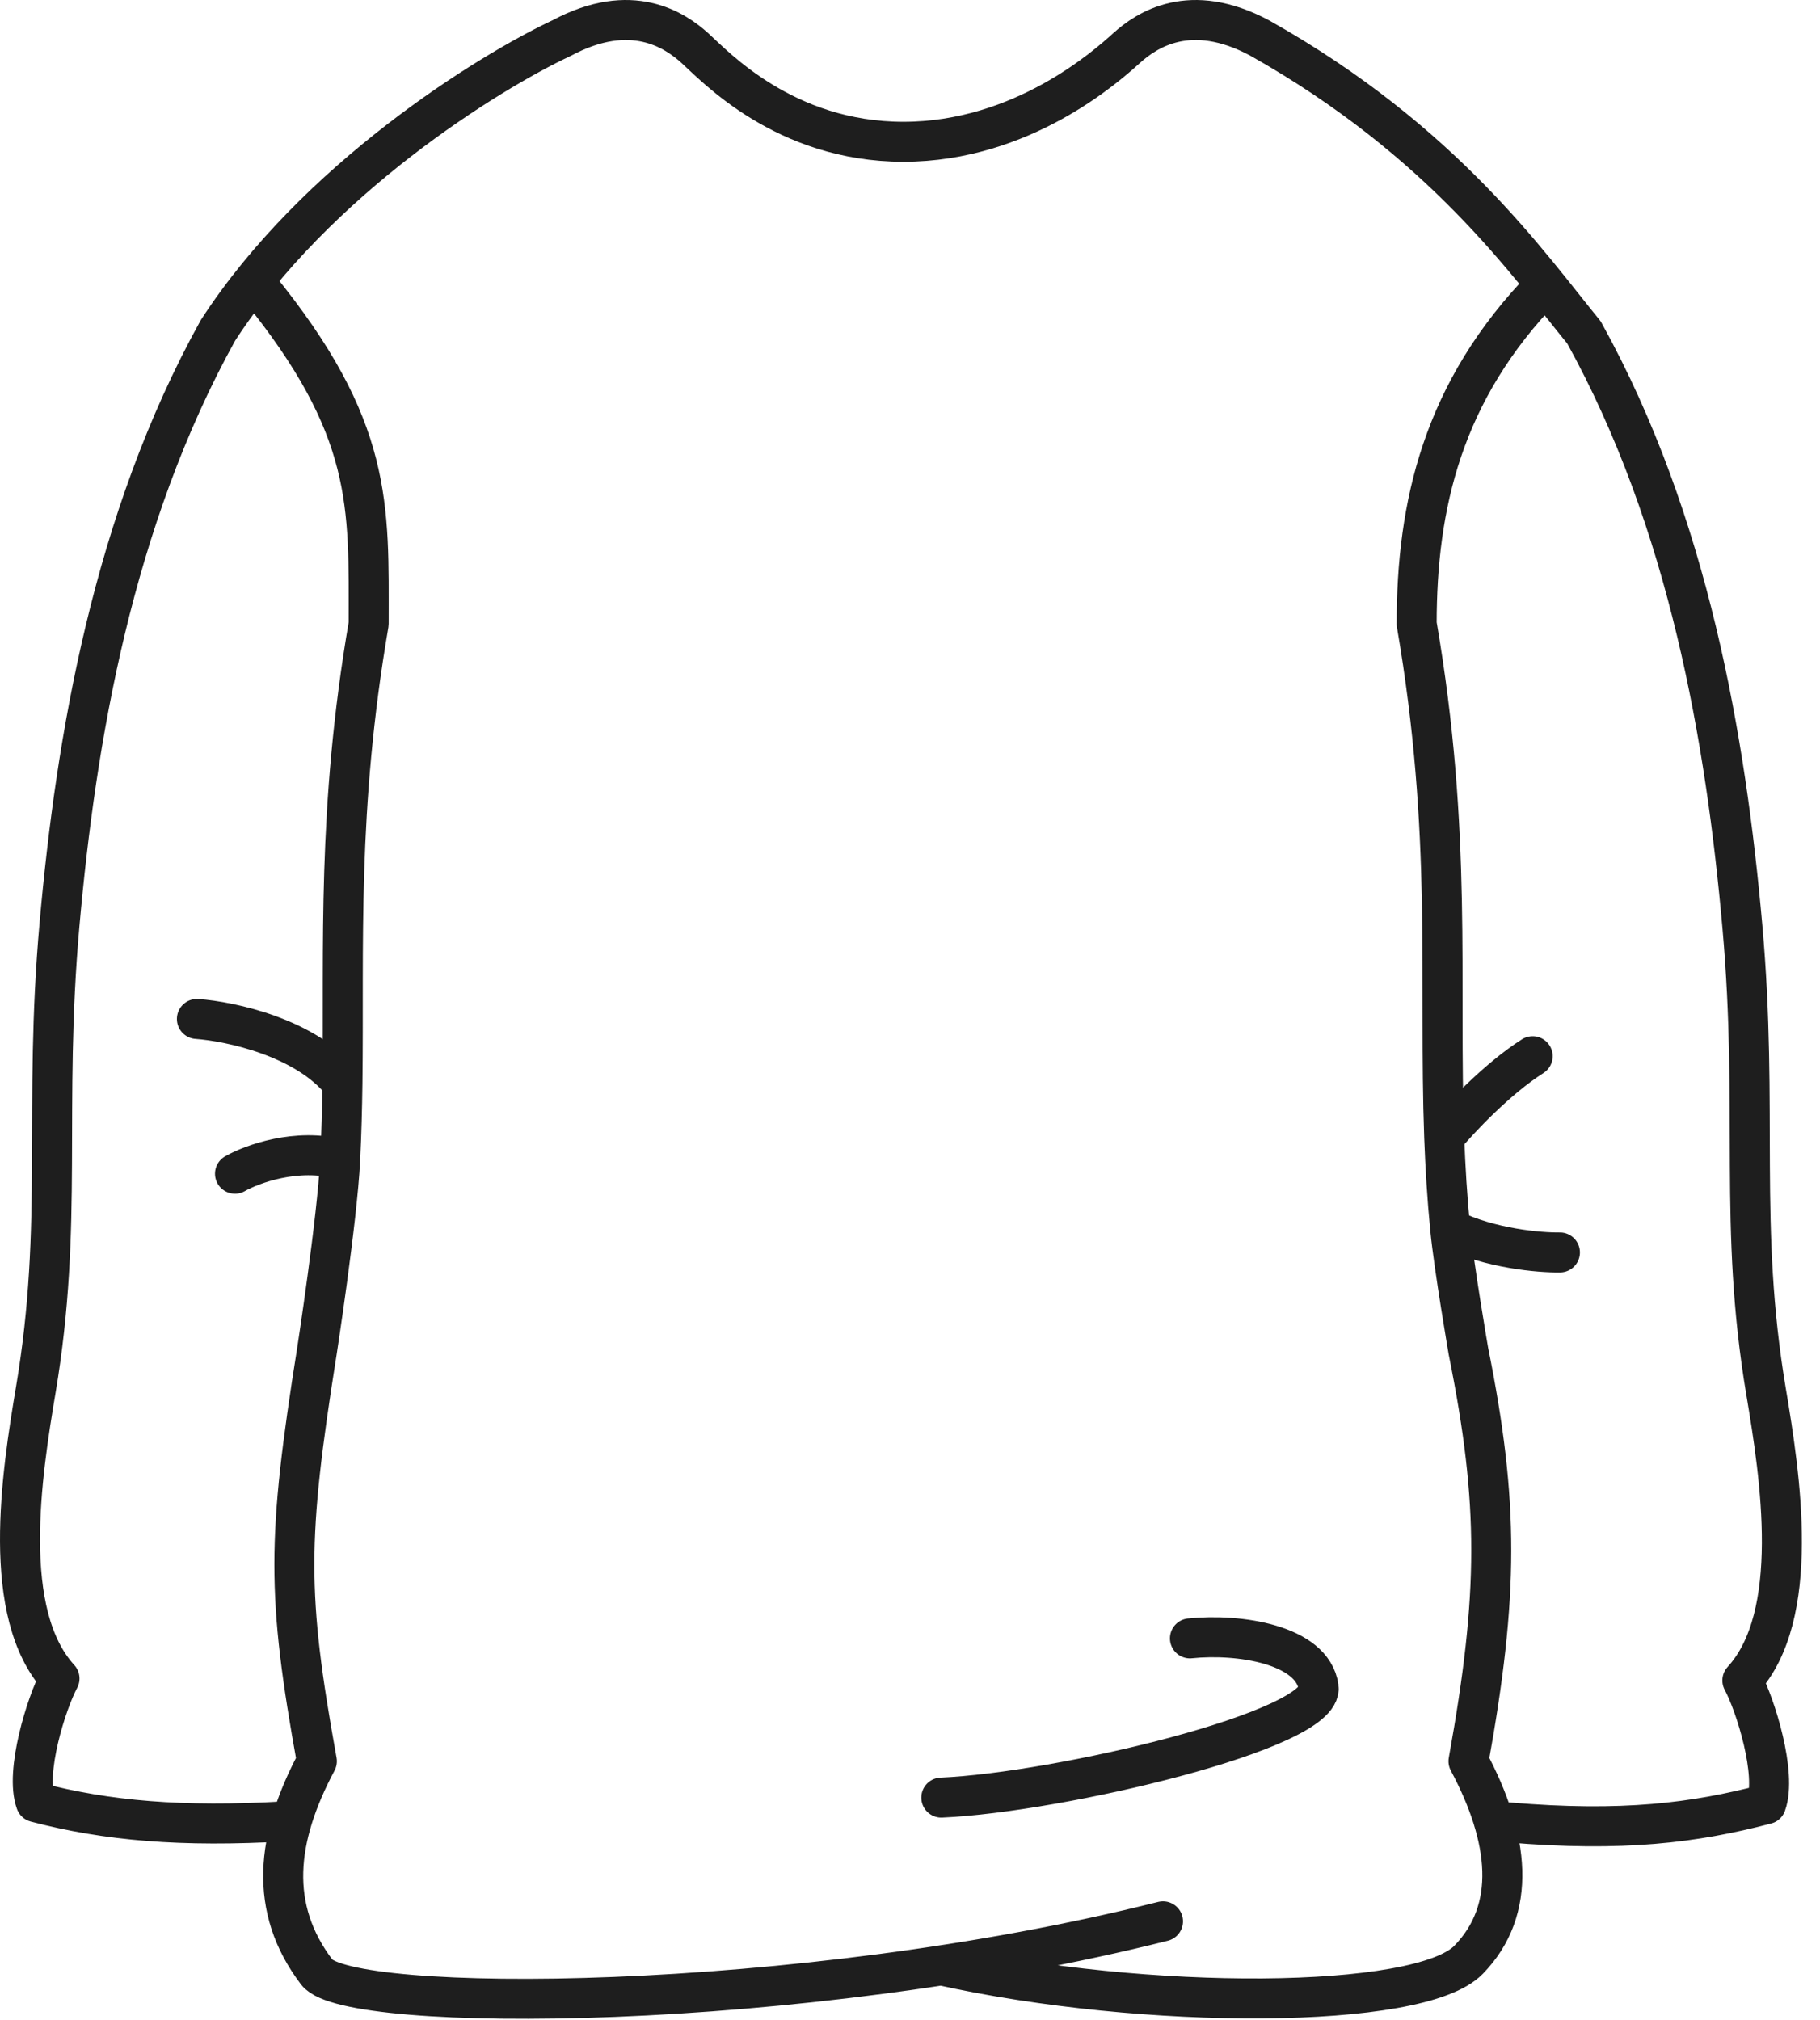 <svg width="91" height="101" viewBox="0 0 91 101" fill="none" xmlns="http://www.w3.org/2000/svg">
<path d="M77.225 14.311C72.115 19.554 70.833 25.28 70.833 31.196C72.644 41.702 71.924 49.019 72.21 56.861M12.896 14.311C18.696 21.429 18.434 25.28 18.434 31.196C16.832 40.492 17.212 47.292 17.122 54.168M14.268 91.077C9.096 91.374 5.358 91.056 1.789 90.12C1.242 88.623 2.311 85.17 2.975 83.934C0.004 80.687 1.076 73.738 1.789 69.502C3.189 61.182 2.155 55.456 2.975 46.226C3.799 36.96 5.636 26.024 10.896 16.524C15.787 8.976 24.397 3.63 28.09 1.9C31.576 0.035 33.749 1.507 34.742 2.403C35.736 3.3 39.228 7.089 45.17 7.089C51.111 7.089 55.338 3.3 56.331 2.403C57.325 1.507 59.498 0.035 62.983 1.9C72.21 7.089 76.46 13.285 79.198 16.621C84.458 26.121 86.295 37.057 87.118 46.323C87.939 55.553 86.904 61.279 88.305 69.599C89.018 73.835 90.09 80.784 87.118 84.031C87.783 85.267 88.851 88.719 88.305 90.217C84.735 91.153 81.131 91.614 75.419 91.13M47.065 89.89C52.963 89.635 66.235 86.506 65.929 84.367C65.623 82.228 61.954 81.672 59.497 81.927M58.149 96.076C39.847 100.678 17.429 100.706 15.843 98.622C13.411 95.422 13.795 91.912 15.843 88.07C14.336 79.736 14.353 76.964 15.843 67.581C15.843 67.581 16.861 60.999 17.01 57.967M47.065 98.279C57.238 100.538 70.969 100.519 73.424 98.004C75.88 95.488 75.473 91.912 73.424 88.07C74.932 79.736 74.951 75.155 73.424 67.581C73.424 67.581 72.703 63.408 72.511 61.453M72.21 56.861C72.94 55.985 74.846 53.949 76.634 52.815M72.21 56.861C72.266 58.364 72.357 59.886 72.511 61.453M77.996 62.628C76.993 62.644 74.491 62.432 72.511 61.453M9.845 50.953C11.521 51.072 15.323 51.882 17.122 54.168M17.122 54.168C17.105 55.427 17.073 56.688 17.01 57.967M11.75 58.692C12.598 58.209 14.836 57.387 17.01 57.967" stroke="#1E1E1E" stroke-width="2" stroke-linecap="round" stroke-linejoin="round"/>
</svg>
